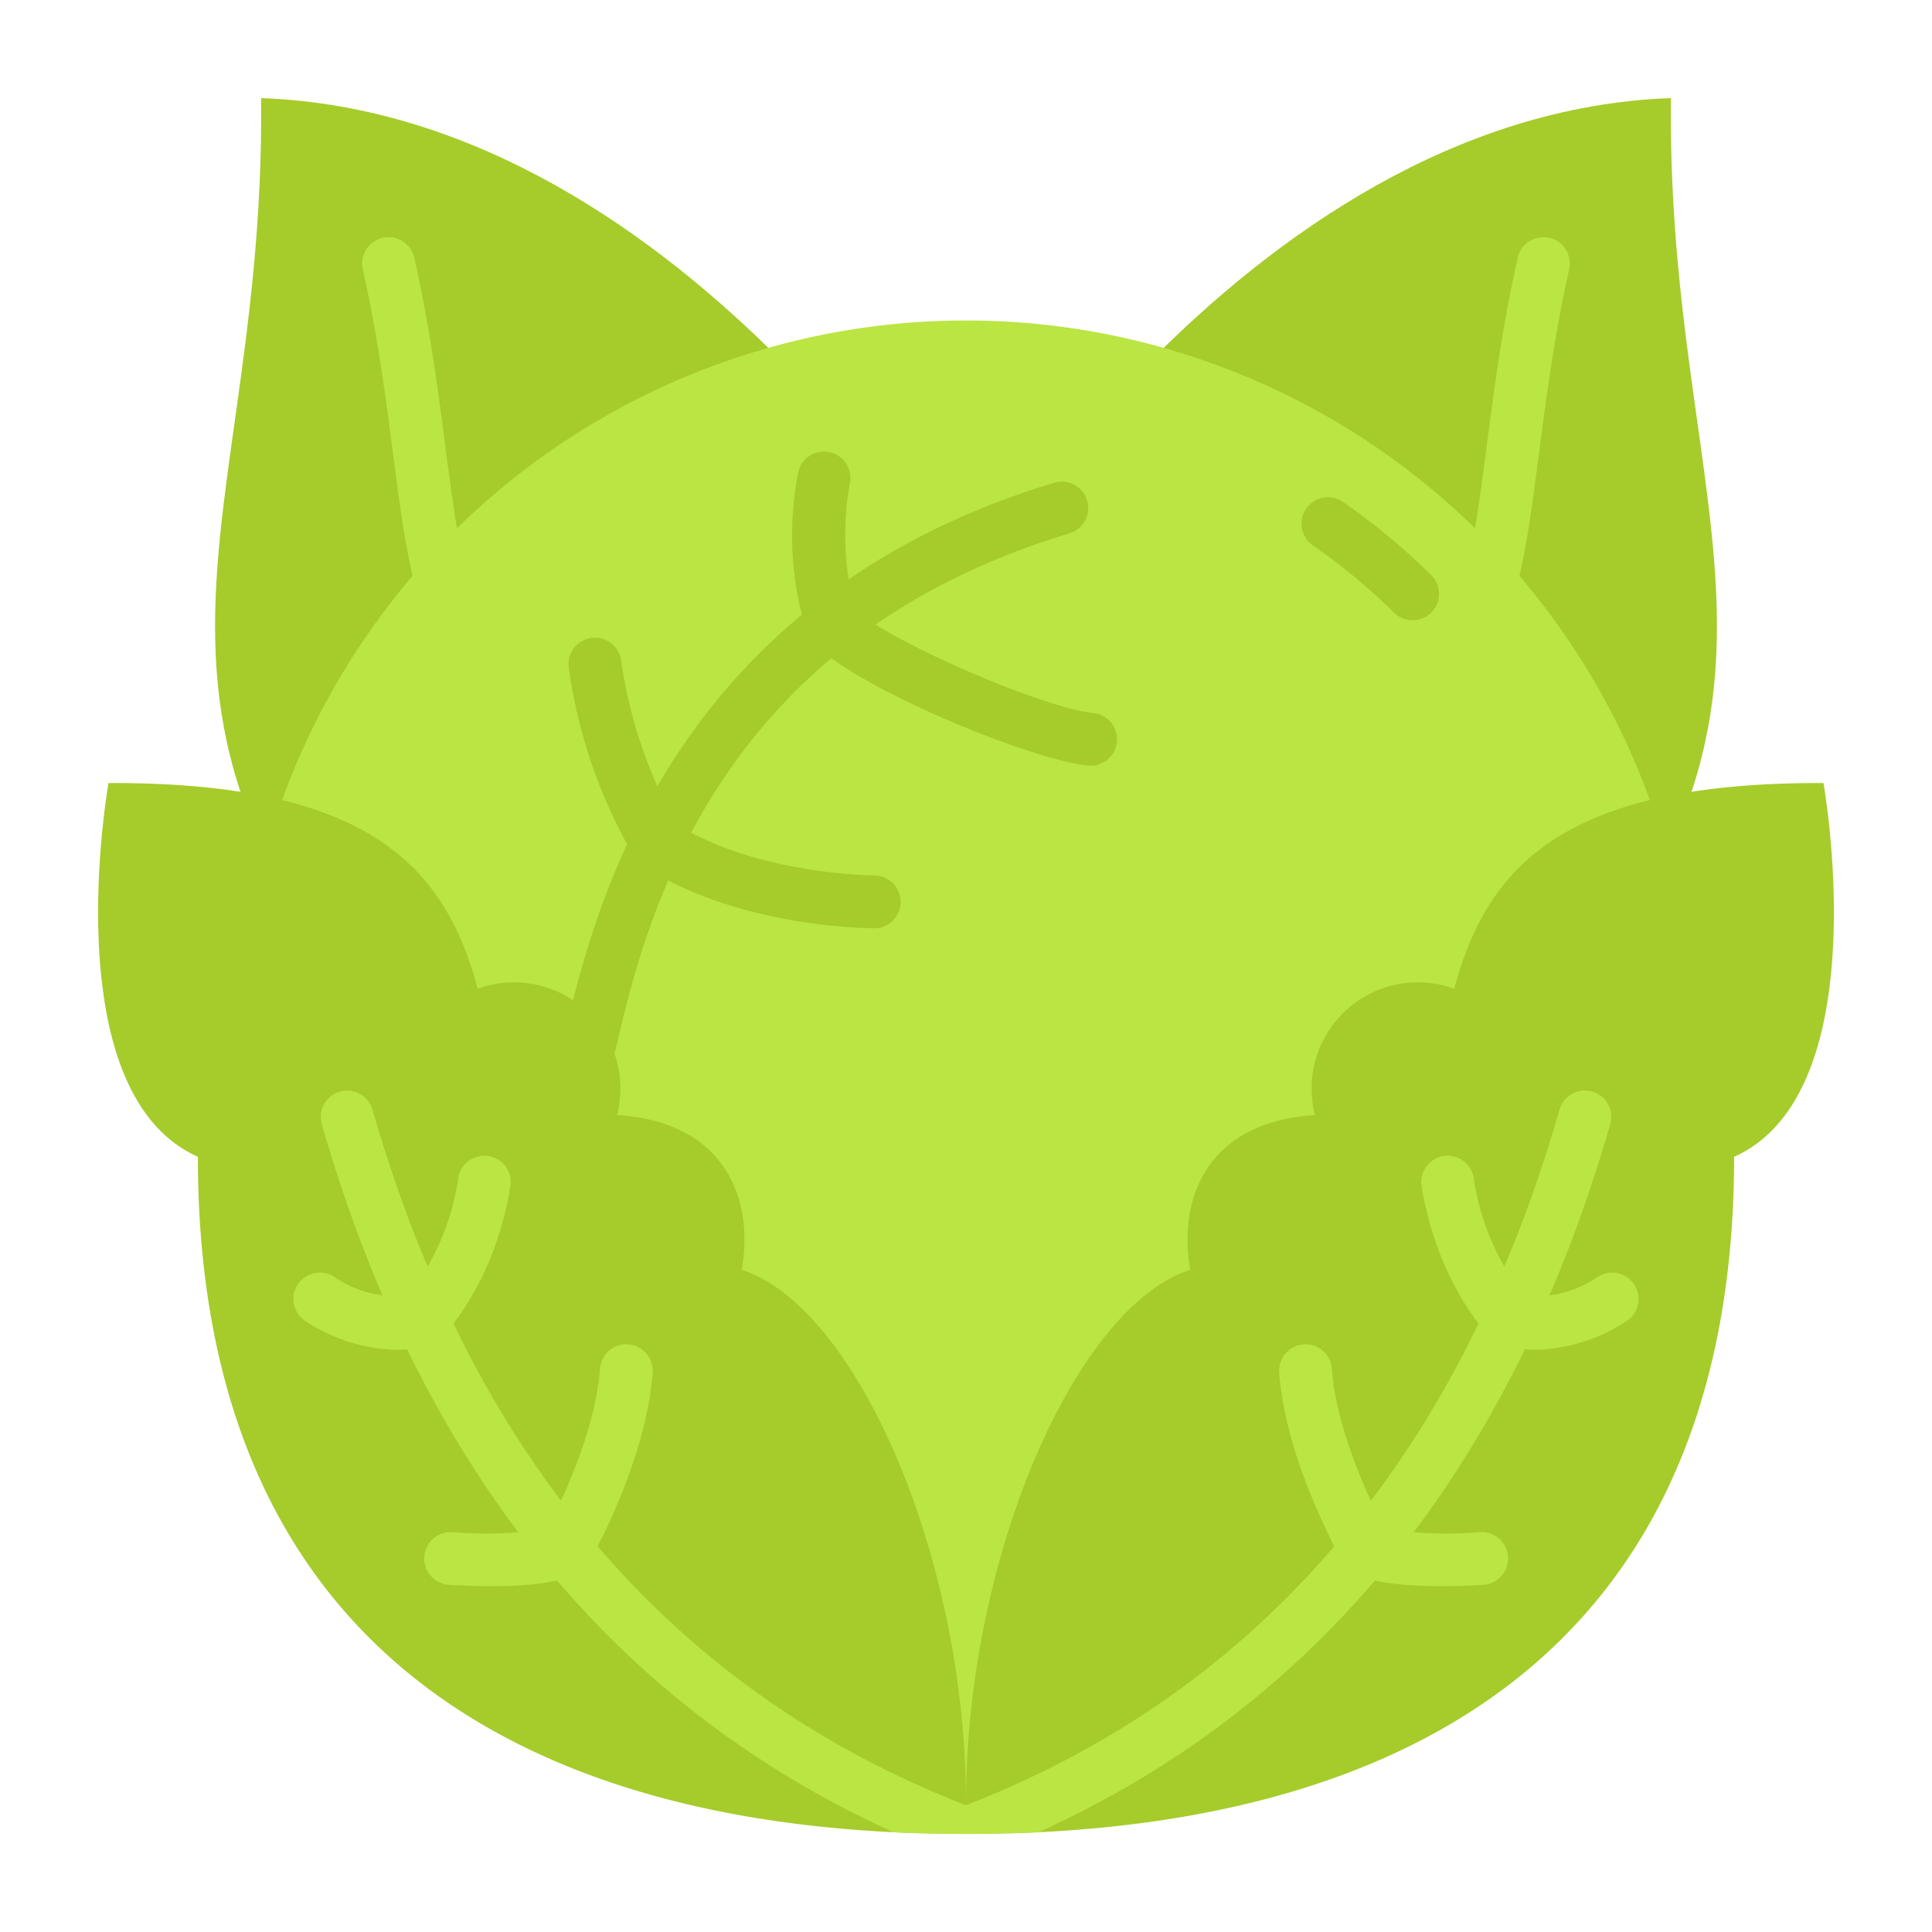 <svg height="512" viewBox="0 0 128 128" width="512" xmlns="http://www.w3.org/2000/svg"><g><path d="m110.7 6.5c-28.556 1.023-47.678 34.2-47.678 34.2l29.087 37.97c33.141-29.691 18.266-40.42 18.591-72.17z" fill="#a5cc2a"/><path d="m97.123 44.335a1.751 1.751 0 0 1 -1.47-2.7c1.592-2.474 2.146-6.726 2.847-12.11.481-3.7 1.028-7.9 2.043-12.412a1.75 1.75 0 1 1 3.414.768c-.978 4.356-1.514 8.468-1.986 12.1-.758 5.819-1.358 10.419-3.371 13.551a1.748 1.748 0 0 1 -1.477.803z" fill="#bae543"/><path d="m17.3 6.5c28.556 1.023 47.678 34.2 47.678 34.2l-29.087 37.97c-33.141-29.691-18.266-40.42-18.591-72.17z" fill="#a5cc2a"/><path d="m30.877 44.335a1.748 1.748 0 0 1 -1.474-.8c-2.016-3.135-2.616-7.735-3.374-13.555-.472-3.628-1.008-7.74-1.986-12.1a1.75 1.75 0 1 1 3.414-.768c1.015 4.513 1.562 8.709 2.043 12.412.7 5.384 1.255 9.636 2.847 12.11a1.751 1.751 0 0 1 -1.47 2.7z" fill="#bae543"/><path d="m112.194 69.427c0 26.642-21.577 49.593-48.194 49.593s-48.194-22.951-48.194-49.593a48.194 48.194 0 1 1 96.388 0z" fill="#bae543"/><path d="m93.586 41.088a1.746 1.746 0 0 1 -1.229-.5 40.886 40.886 0 0 0 -5.374-4.458 1.75 1.75 0 0 1 1.995-2.876 44.338 44.338 0 0 1 5.836 4.841 1.75 1.75 0 0 1 -1.228 3z" fill="#a5cc2a"/><path d="m114.89 76.64c0 30.4-18.9 43.42-46.09 44.75-.99.05-2 .08-3.02.09-.58.02-1.16.02-1.74.02-.02-.64-.04-1.26-.04-1.9v-.1c0-16.44 7.32-32.97 14.86-35.37-.86-4.88 1.26-9.83 8.26-10.25a7.041 7.041 0 0 1 9.23-8.37c2.17-8.11 7.25-13.7 24.46-13.63 0 0 3.67 20.48-5.92 24.76z" fill="#a5cc2a"/><path d="m101.816 89.428a7.757 7.757 0 0 1 -2.293-.338 1.755 1.755 0 0 1 -.7-.41c-.143-.138-3.532-3.458-4.635-10.058a1.75 1.75 0 1 1 3.452-.577 16.5 16.5 0 0 0 3.337 7.807 7.4 7.4 0 0 0 4.824-1.219 1.749 1.749 0 0 1 2.017 2.859 11.517 11.517 0 0 1 -6.002 1.936z" fill="#bae543"/><path d="m95.5 105.089c-2.015 0-4.471-.159-5.778-.837a1.741 1.741 0 0 1 -.722-.682c-.155-.271-3.808-6.695-4.249-12.606a1.75 1.75 0 1 1 3.49-.261c.316 4.228 2.668 9.007 3.5 10.587a26.887 26.887 0 0 0 6.3.214 1.75 1.75 0 0 1 .242 3.496c-.553.033-1.593.089-2.783.089z" fill="#bae543"/><path d="m38.834 71.917a1.75 1.75 0 0 1 -1.7-2.165c.083-.338.171-.714.266-1.124 1.851-7.905 6.766-28.9 32.429-36.637a1.75 1.75 0 1 1 1.01 3.351c-23.727 7.148-28.146 26.024-30.032 34.084-.1.421-.189.807-.274 1.155a1.751 1.751 0 0 1 -1.699 1.336z" fill="#a5cc2a"/><path d="m64 119.5v.1c0 .64-.02 1.26-.04 1.9-.58 0-1.16 0-1.74-.02-1.02-.01-2.03-.04-3.02-.09-27.19-1.33-46.09-14.35-46.09-44.75-9.59-4.28-5.92-24.76-5.92-24.76 17.21-.07 22.29 5.52 24.46 13.63a7.041 7.041 0 0 1 9.23 8.37c7 .42 9.12 5.37 8.26 10.25 7.54 2.4 14.86 18.93 14.86 35.37z" fill="#a5cc2a"/><g fill="#bae543"><path d="m105.48 72.32a1.747 1.747 0 0 0 -2.16 1.2c-6.62 23.01-19.84 38.51-39.32 46.08-19.48-7.57-32.7-23.07-39.32-46.08a1.747 1.747 0 1 0 -3.36.96c6.53 22.72 19.26 38.48 37.88 46.91.99.05 2 .08 3.02.09.58.02 1.16.02 1.74.02h.08c.58 0 1.16 0 1.74-.02 1.02-.01 2.03-.04 3.02-.09 18.62-8.43 31.35-24.19 37.88-46.91a1.739 1.739 0 0 0 -1.2-2.16z"/><path d="m26.184 89.428a11.517 11.517 0 0 1 -6.005-1.936 1.749 1.749 0 0 1 2.021-2.859 7.383 7.383 0 0 0 4.825 1.219 16.513 16.513 0 0 0 3.336-7.807 1.75 1.75 0 1 1 3.452.577c-1.1 6.6-4.492 9.92-4.635 10.058a1.755 1.755 0 0 1 -.7.41 7.757 7.757 0 0 1 -2.294.338z"/><path d="m32.505 105.089c-1.2 0-2.235-.056-2.788-.093a1.75 1.75 0 0 1 .231-3.492 26.864 26.864 0 0 0 6.3-.214c.835-1.583 3.188-6.373 3.5-10.587a1.75 1.75 0 1 1 3.49.261c-.438 5.911-4.087 12.336-4.238 12.606a1.741 1.741 0 0 1 -.713.682c-1.31.678-3.767.837-5.782.837z"/></g><path d="m72.252 50.729c-.054 0-.108 0-.163-.007-3.625-.336-15.155-5.014-18.218-8.132a1.744 1.744 0 0 1 -.4-.625 21.843 21.843 0 0 1 -.6-10.615 1.749 1.749 0 1 1 3.441.633 19.145 19.145 0 0 0 .338 8.417c2.748 2.363 12.7 6.553 15.761 6.836a1.75 1.75 0 0 1 -.159 3.493z" fill="#a5cc2a"/><path d="m57.917 61.5c-.368 0-9.1-.047-15.362-4.18a1.762 1.762 0 0 1 -.515-.524 34.07 34.07 0 0 1 -4.357-12.564 1.749 1.749 0 0 1 3.468-.464 31.417 31.417 0 0 0 3.661 10.841c5.388 3.351 13.027 3.391 13.105 3.391a1.75 1.75 0 0 1 0 3.5z" fill="#a5cc2a"/></g></svg>